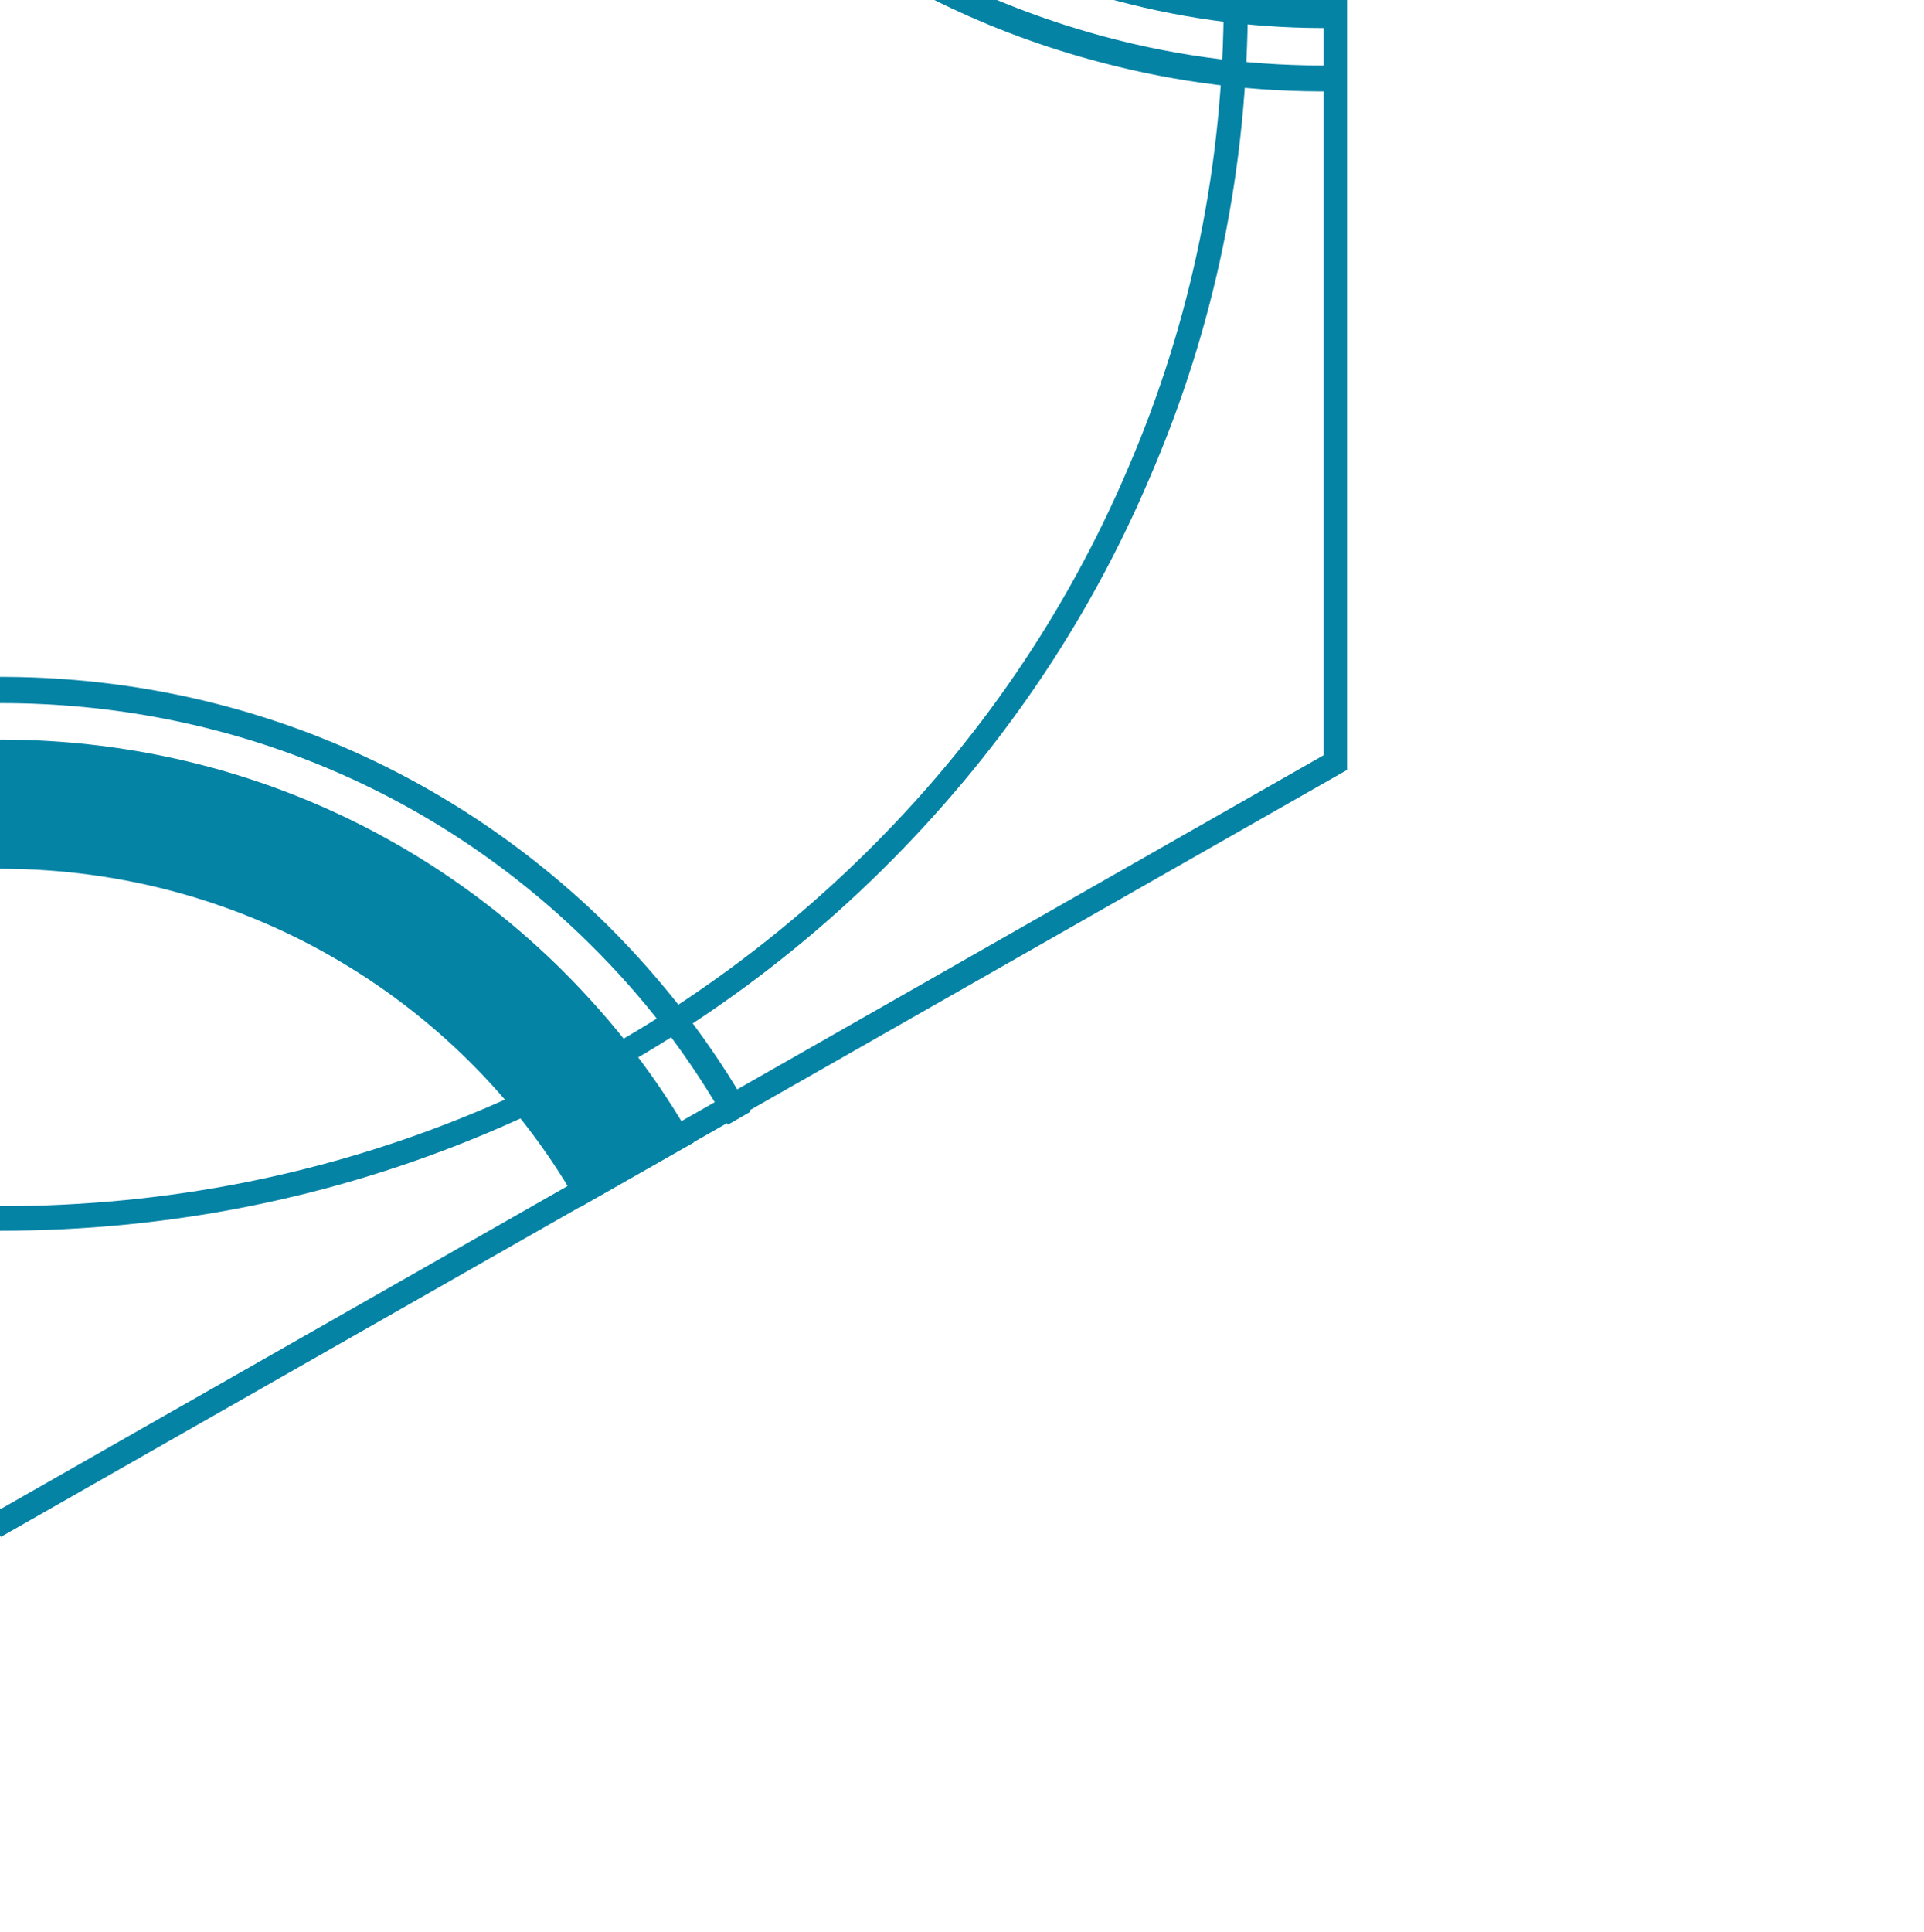 <?xml version="1.0" encoding="utf-8"?>
<!-- Generator: Adobe Illustrator 25.2.0, SVG Export Plug-In . SVG Version: 6.00 Build 0)  -->
<svg version="1.1" id="Layer_1" xmlns="http://www.w3.org/2000/svg" xmlns:xlink="http://www.w3.org/1999/xlink" x="0px" y="0px"
	 viewBox="0 0 564.6 566.9" style="enable-background:new 0 0 564.6 566.9;" xml:space="preserve">
<style type="text/css">
	.st0{fill:#0483A5;}
</style>
<g>
	<path class="st0" d="M0.3,450.9l-1.7-0.9L-394.7,226v-450.1l395-225l1.7,1l393.3,223.8v450.2L0.3,450.9z M-387.8,221.7l388.1,221
		l388.1-221.1v-441.9L0.3-441.4l-388.1,221L-387.8,221.7L-387.8,221.7z"/>
</g>
<g>
	<path class="st0" d="M0.1,361.1c-49.5,0-97.4-9.5-142.5-28.4c-43.5-18.2-82.8-44.2-116.3-77.4s-60-71.8-78.4-114.8
		C-356.3,95.9-366,48.7-366-0.1s9.6-96,28.8-140.5c18.3-42.9,44.8-81.6,78.4-114.8c33.7-33.2,72.8-59.1,116.3-77.4
		c45.1-18.8,93-28.4,142.5-28.4s97.4,9.5,142.5,28.4c43.5,18.2,82.8,44.2,116.3,77.4s60,71.8,78.4,114.8
		C356.4-96.2,366.2-49,366.2-0.1s-9.6,96-28.9,140.5c-18.3,43-44.8,81.6-78.4,114.8s-72.8,59.1-116.3,77.4
		C97.4,351.6,49.4,361.1,0.1,361.1z M0.1-354.1c-48.4,0-95.5,9.4-139.7,27.8c-42.7,17.8-81.1,43.4-114.1,75.9s-58.9,70.4-76.9,112.6
		c-18.7,43.5-28.2,90-28.2,137.8s9.5,94.1,28.2,137.8c18,42.1,44,80,76.9,112.6c33,32.5,71.4,58.1,114.1,75.9
		c44.2,18.2,91.2,27.6,139.7,27.6s95.5-9.2,139.8-27.7c42.7-17.8,81.1-43.4,114.1-75.9s58.9-70.4,76.9-112.6
		C349.7,94.2,359.1,47.7,359.1,0s-9.5-94.1-28.2-137.8c-18-42.2-44-80.1-76.9-112.7c-33-32.5-71.4-58.1-114.1-75.9
		C95.5-344.7,48.4-354.1,0.1-354.1z"/>
</g>
<path class="st0" d="M0.1,198.6c-67.1,0-130.4,25.8-177.8,72.7c-16.6,16.4-30.7,34.8-41.9,54.5l6.6,3.8
	c10.9-19.2,24.6-37.1,40.8-52.9c46.1-45.4,107.1-70.4,172.5-70.4s126.4,24.9,172.5,70.4c16.4,16.1,29.9,33.9,40.8,53.3l6.6-3.8
	c-11.2-19.8-25.3-38.2-42-54.8C130.3,224.3,67.3,198.6,0.1,198.6z"/>
<path class="st0" d="M164.7,284.4C120.6,240.9,62.2,217,0.1,217s-120.6,23.9-164.6,67.2c-15.5,15.4-28.4,32.4-38.9,50.7l33.4,19
	c33.2-59,96.9-99,170.1-99s137.1,40.1,170.1,99.3l33.4-19C193.3,316.8,180.2,299.8,164.7,284.4z"/>
<path class="st0" d="M-169.4-92.8c33.7-57.4,42.6-124.4,25.2-188.4c-6.2-22.5-15.1-43.6-26.9-63.1l-6.6,3.8
	c11.4,18.8,20.2,39.5,26.1,61.3c16.8,62,8.3,127-24.4,182.7S-261.2-1-324.1,15.5c-22.1,5.9-44.7,8.6-67.1,8.3v7.6
	c23.1,0.3,46.2-2.5,69.1-8.6C-257.2,5.7-203.1-35.4-169.4-92.8z"/>
<path class="st0" d="M-327,4.9c60-15.8,110.3-53.8,141.3-107.1s39.3-114.9,23.2-174.2c-5.6-20.9-14.1-40.5-25-58.5l-33.4,19
	c35.2,57.8,38.5,132.3,1.9,194.8c-36.6,62.8-103.7,97.1-172.1,96V13C-369.8,13.2-348.3,10.6-327,4.9z"/>
<path class="st0" d="M170-97.4c-33.7-57.4-42.6-124.4-25.2-188.4c6.2-22.5,15.1-43.6,26.9-63.1l6.6,3.8
	c-11.4,18.8-20.2,39.5-26.1,61.3c-16.8,62-8.3,127,24.4,182.7S261.9-5.8,324.7,10.9c22.1,5.9,44.7,8.6,67.1,8.3v7.6
	c-23.1,0.3-46.2-2.5-69.1-8.6C257.8,1.1,203.7-40,170-97.4z"/>
<path class="st0" d="M327.6,0.2c-60-15.8-110.2-53.8-141.4-106.9S146.9-221.7,163-280.9c5.6-20.9,14.1-40.5,25-58.5l33.4,19
	c-35.2,57.8-38.5,132.3-1.9,194.8s103.7,96.9,172.2,95.8v38C370.4,8.5,348.9,5.9,327.6,0.2z"/>
</svg>
